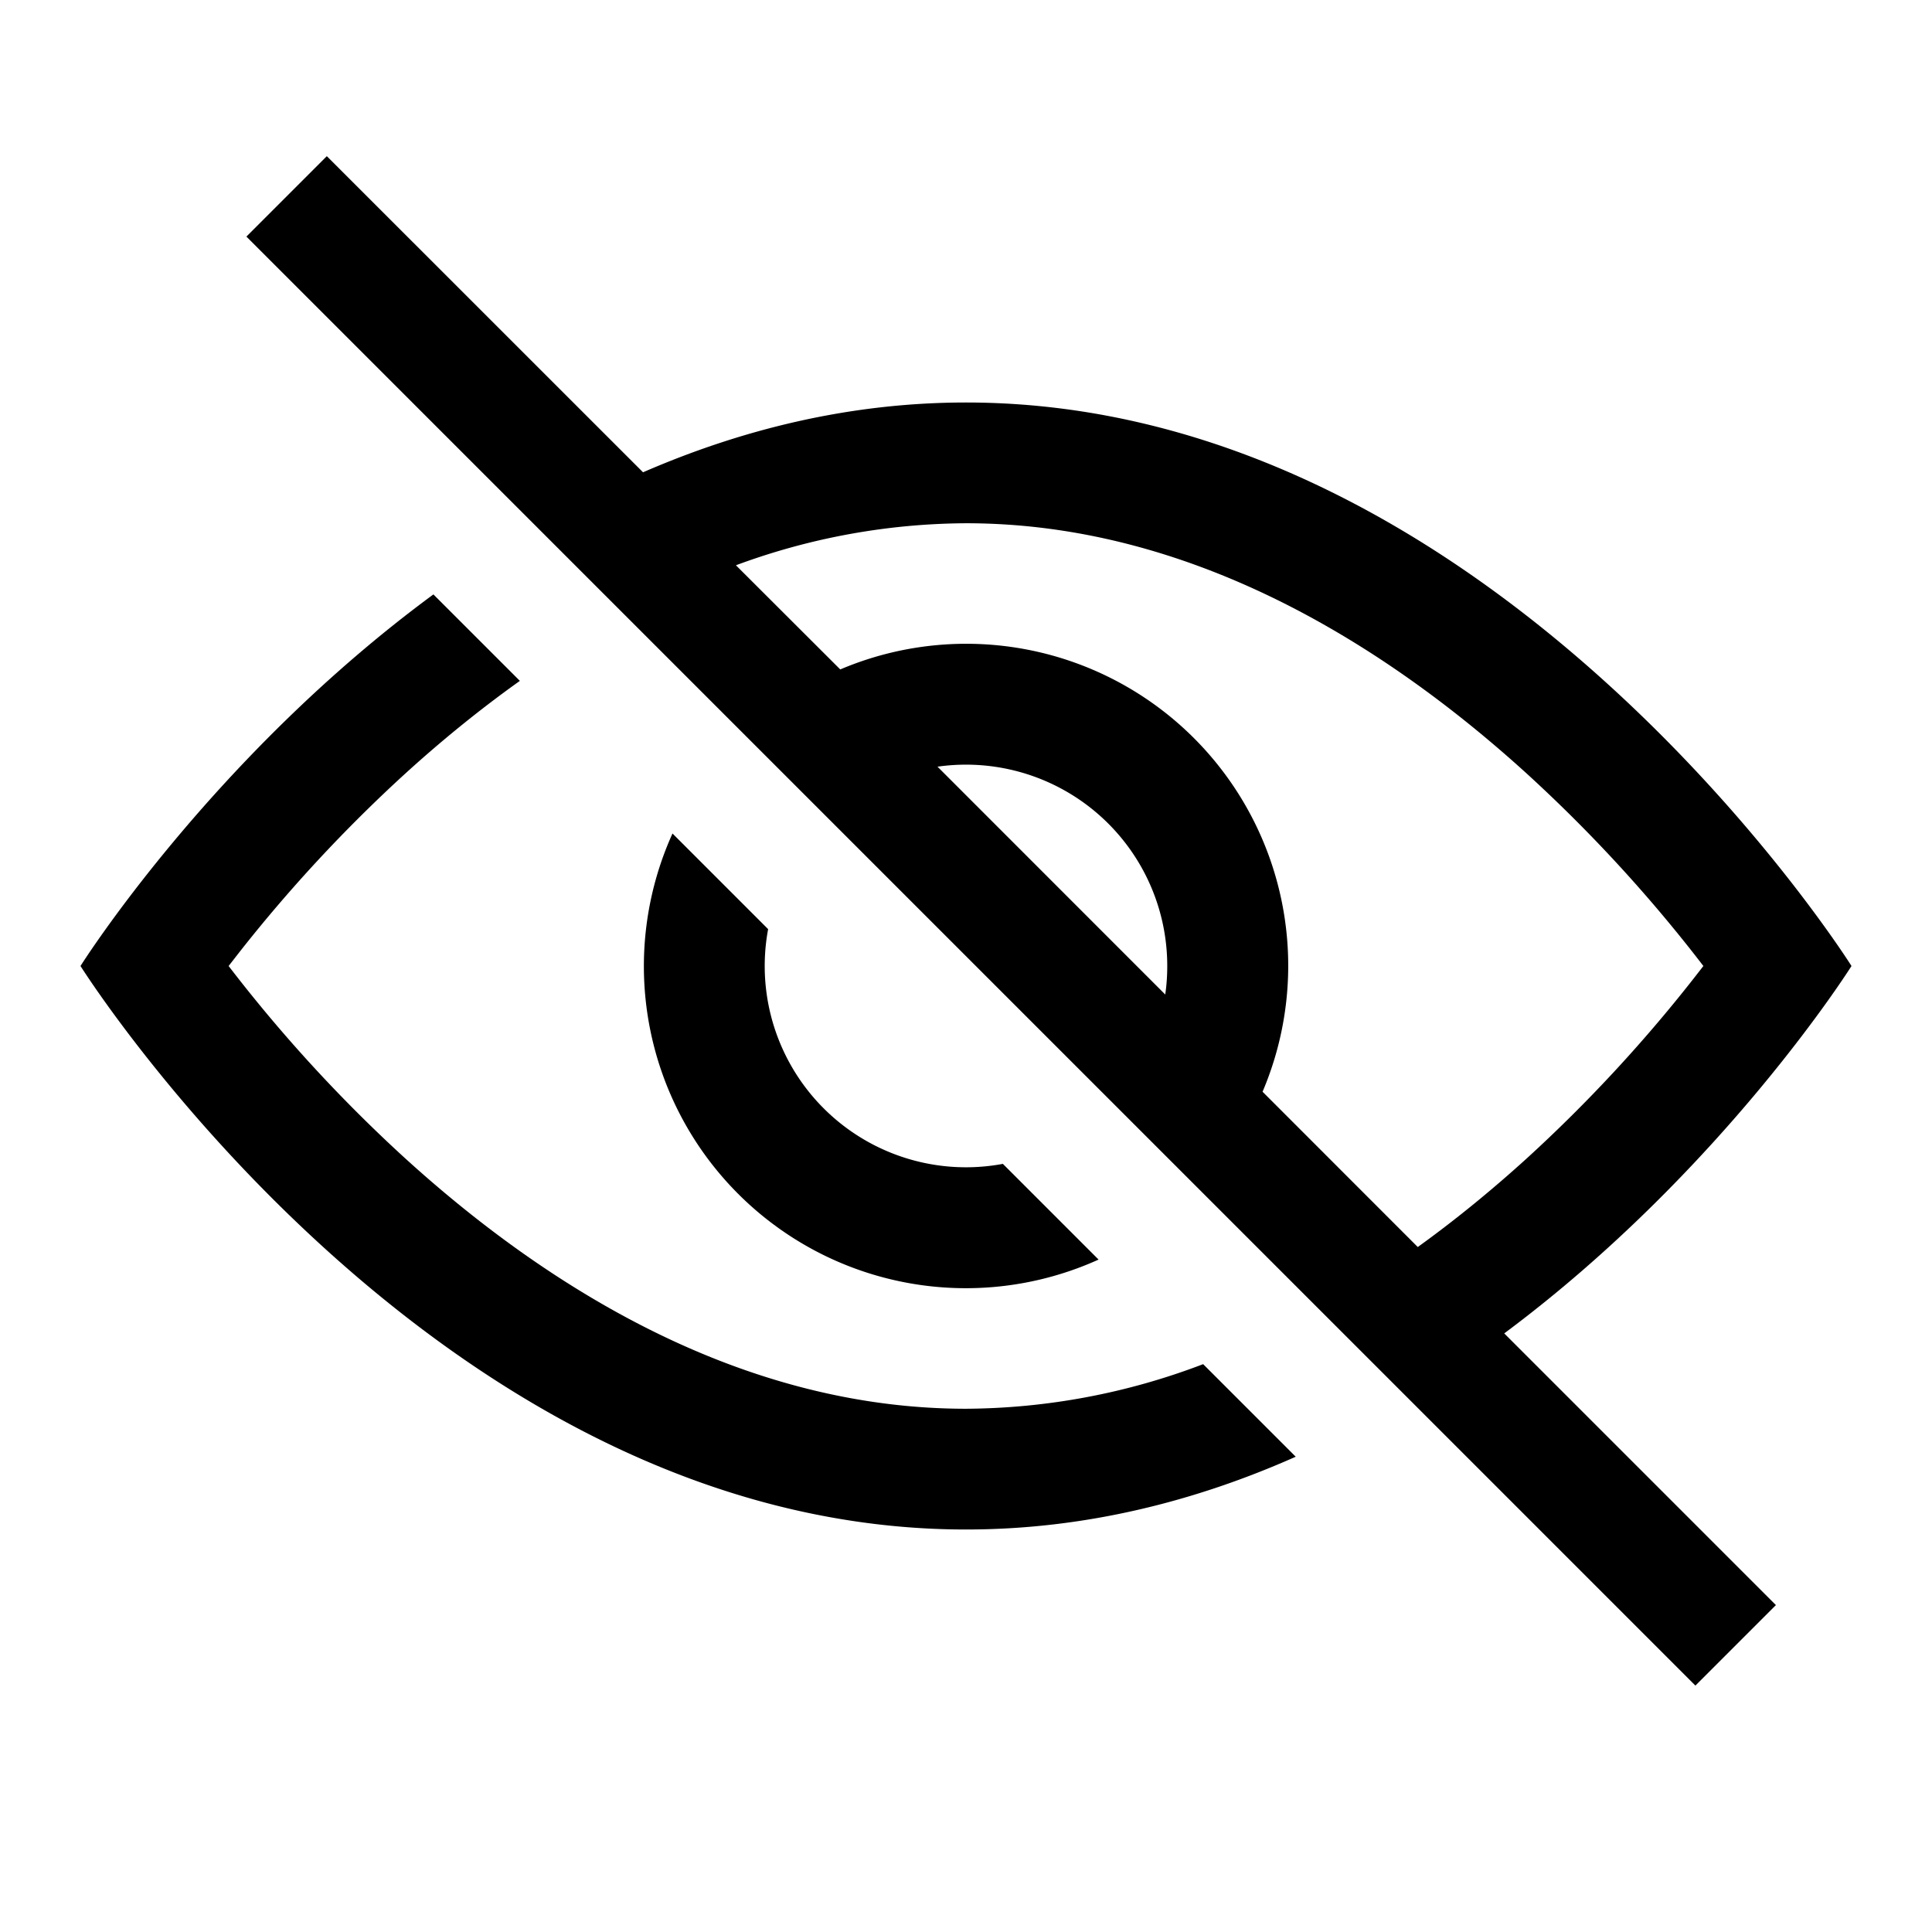 <svg viewBox="0 0 24 24" xmlns="http://www.w3.org/2000/svg"><path d="M16.096 18.096l-1.15-1.15A8.365 8.365 0 0 1 12 17.5c-2.763 0-5.165-1.473-6.966-3.11A18.431 18.431 0 0 1 2.84 12l.13-.167A18.43 18.43 0 0 1 5.034 9.61c.44-.4.916-.79 1.424-1.152L5.384 7.384C2.626 9.413 1 12 1 12s4.4 7 11 7c1.485 0 2.859-.354 4.096-.904z"/><path fill-rule="evenodd" clip-rule="evenodd" d="M3.06 2.94l1-1 3.928 3.927C9.203 5.339 10.548 5 12 5c6.6 0 11 7 11 7s-1.599 2.543-4.314 4.564l3.375 3.375-1 1-18-18zm15.906 11.45c-.42.381-.872.754-1.354 1.101l-1.928-1.929a4 4 0 0 0-5.246-5.246L9.142 7.022A8.333 8.333 0 0 1 12 6.5c2.763 0 5.165 1.473 6.966 3.11A18.433 18.433 0 0 1 21.16 12l-.13.167a18.433 18.433 0 0 1-2.064 2.223zM14.5 12c0 .12-.008.238-.025.354l-2.829-2.83A2.5 2.5 0 0 1 14.5 12z"/><path d="M8.354 10.354a4 4 0 0 0 5.293 5.293l-1.189-1.189a2.5 2.5 0 0 1-2.916-2.916l-1.188-1.188z"/></svg>
